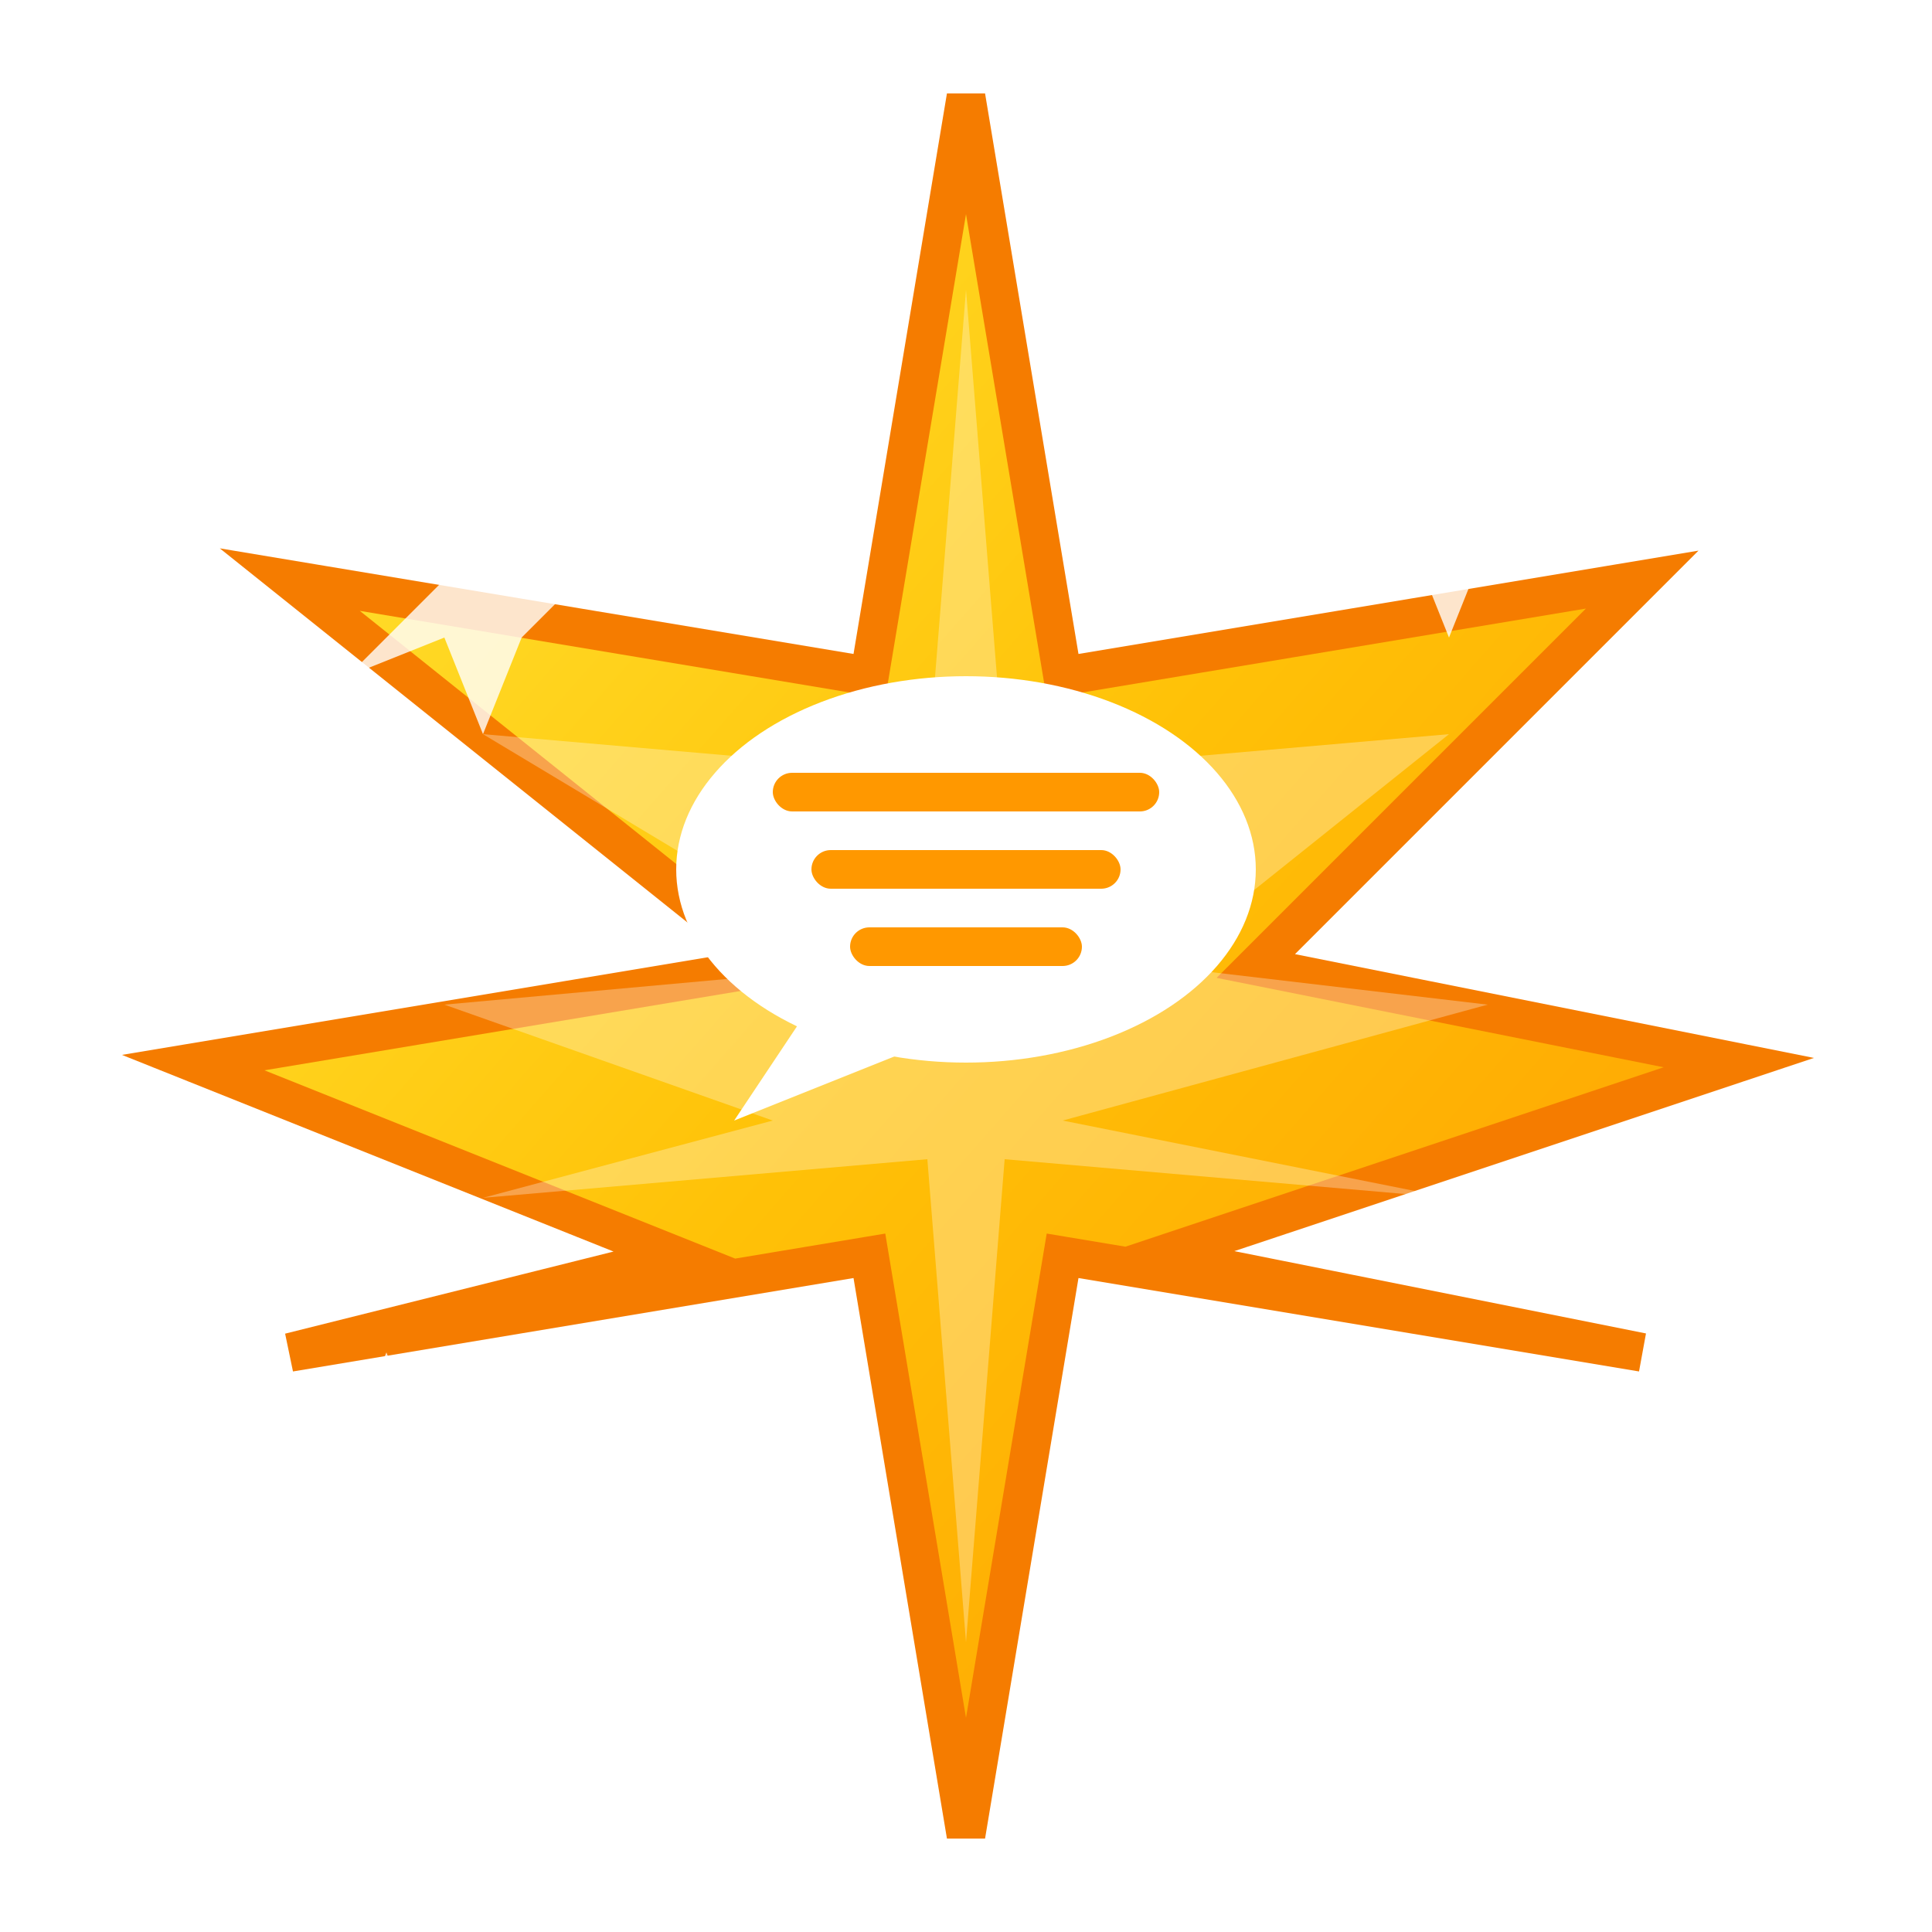 <svg width="100" height="100" viewBox="0 0 100 100" xmlns="http://www.w3.org/2000/svg">
  <defs>
    <linearGradient id="engagementGrad" x1="0%" y1="0%" x2="100%" y2="100%">
      <stop offset="0%" style="stop-color:#FFEB3B;stop-opacity:1" />
      <stop offset="50%" style="stop-color:#FFC107;stop-opacity:1" />
      <stop offset="100%" style="stop-color:#FF9800;stop-opacity:1" />
    </linearGradient>
    <filter id="starGlow">
      <feGaussianBlur stdDeviation="3" result="coloredBlur"/>
      <feMerge>
        <feMergeNode in="coloredBlur"/>
        <feMergeNode in="SourceGraphic"/>
      </feMerge>
    </filter>
  </defs>
  
  <!-- 8-pointed star -->
  <path d="M50 5 L55 35 L85 30 L65 50 L90 55 L60 65 L85 70 L55 65 L50 95 L45 65 L15 70 L35 65 L10 55 L40 50 L15 30 L45 35 Z" 
        fill="url(#engagementGrad)" stroke="#F57C00" stroke-width="2" filter="url(#starGlow)"/>
  
  <!-- Inner star detail -->
  <path d="M50 15 L52 40 L75 38 L60 50 L77 52 L55 58 L75 62 L52 60 L50 85 L48 60 L25 62 L40 58 L23 52 L45 50 L25 38 L48 40 Z" 
        fill="#FFFFFF" opacity="0.3"/>
  
  <!-- Chat bubble -->
  <ellipse cx="50" cy="45" rx="15" ry="10" fill="#FFFFFF"/>
  <path d="M42 52 L38 58 L48 54 Z" fill="#FFFFFF"/>
  
  <!-- Text lines in bubble -->
  <rect x="40" y="40" width="20" height="2" fill="#FF9800" rx="1"/>
  <rect x="42" y="44" width="16" height="2" fill="#FF9800" rx="1"/>
  <rect x="44" y="48" width="12" height="2" fill="#FF9800" rx="1"/>
  
  <!-- Sparkles -->
  <path d="M25 25 L27 30 L32 28 L27 33 L25 38 L23 33 L18 35 L23 30 Z" fill="#FFFFFF" opacity="0.8"/>
  <path d="M75 20 L77 25 L82 23 L77 28 L75 33 L73 28 L68 30 L73 25 Z" fill="#FFFFFF" opacity="0.8"/>
  <path d="M20 70 L22 75 L27 73 L22 78 L20 83 L18 78 L13 80 L18 75 Z" fill="#FFFFFF" opacity="0.8"/>
</svg>